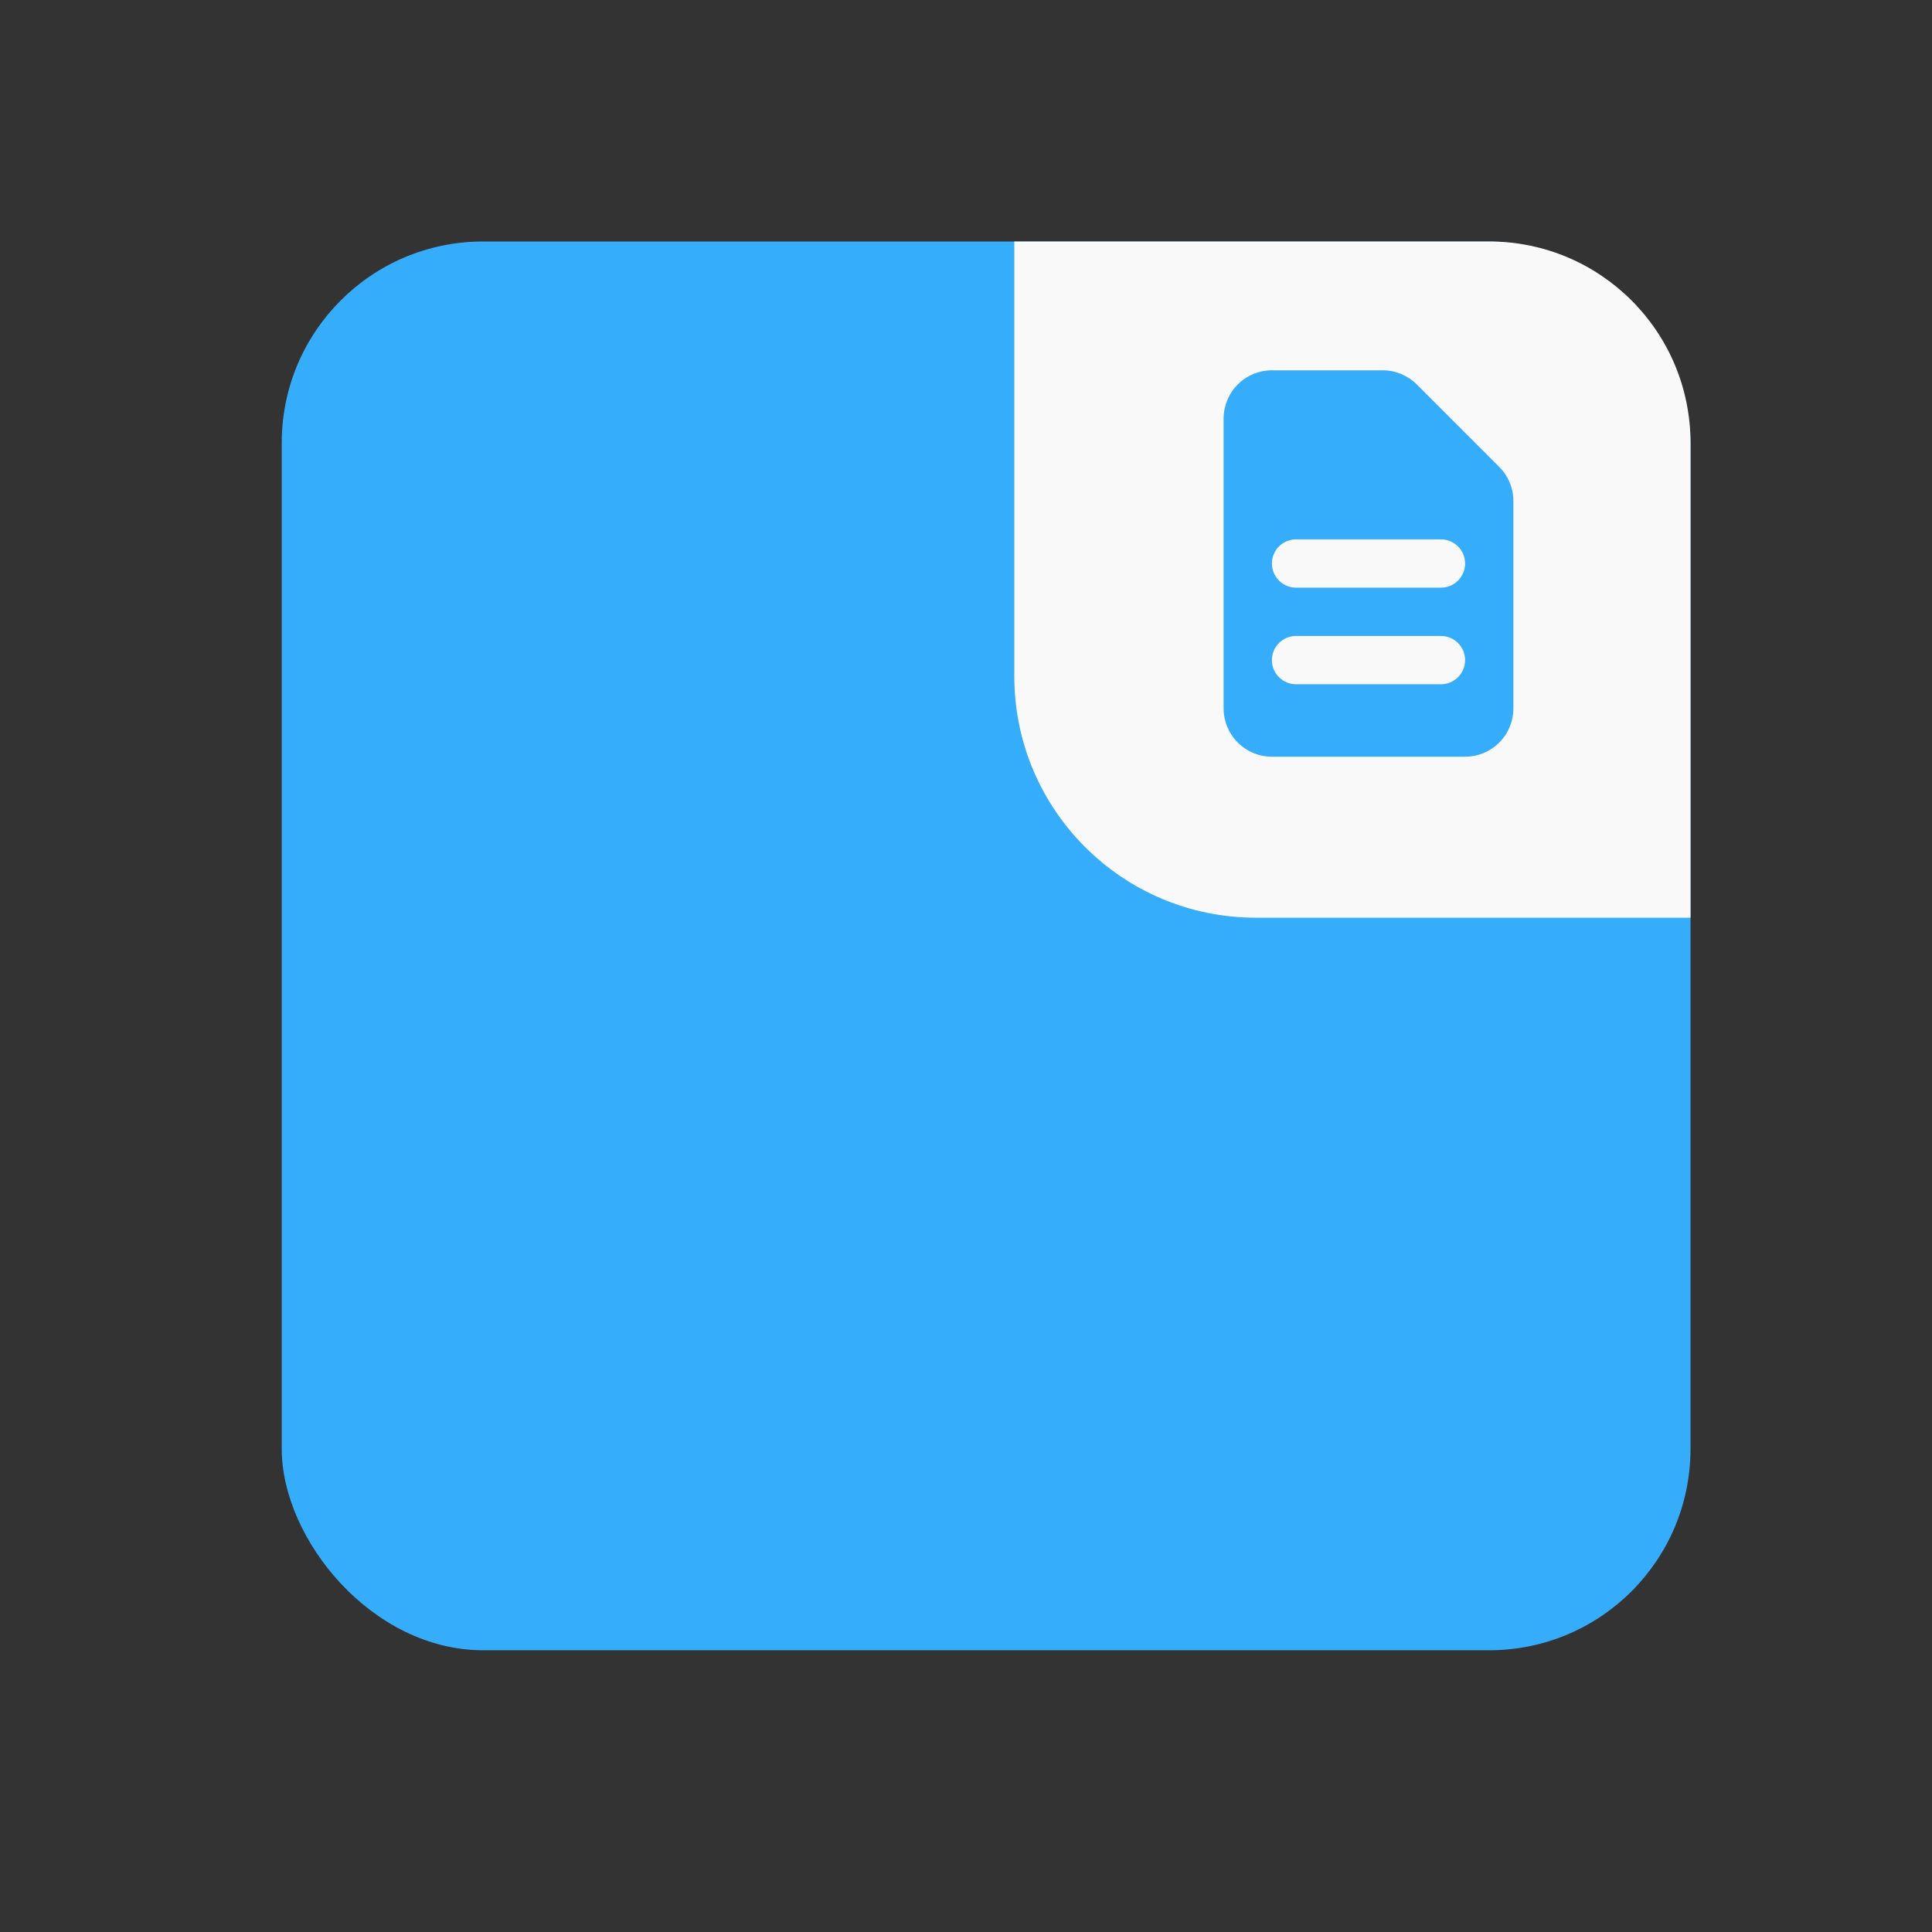 <svg width="48" height="48" viewBox="0 0 48 48" fill="none" xmlns="http://www.w3.org/2000/svg">
<rect x="0" y="0" width="48" height="48" fill="#333333" stroke="none"/>
<rect x="7" y="6" width="35" height="35" rx="5" fill="#36ADFB"/>
<path d="M25.2 6H37C39.761 6 42 8.239 42 11V22.8H31.2C27.886 22.8 25.2 20.114 25.2 16.8V6Z" fill="#F9F9F9"/>
<path fill-rule="evenodd" clip-rule="evenodd" d="M30.4 10.4C30.4 10.082 30.526 9.777 30.752 9.551C30.977 9.326 31.282 9.2 31.6 9.2H34.352C34.67 9.2 34.975 9.327 35.2 9.552L37.248 11.6C37.474 11.825 37.6 12.13 37.6 12.448V17.6C37.6 17.918 37.474 18.224 37.249 18.448C37.023 18.674 36.718 18.8 36.4 18.8H31.6C31.282 18.8 30.977 18.674 30.752 18.448C30.526 18.224 30.4 17.918 30.4 17.6V10.4ZM31.6 14C31.6 13.841 31.663 13.688 31.776 13.576C31.888 13.463 32.041 13.4 32.2 13.4H35.8C35.959 13.4 36.112 13.463 36.224 13.576C36.337 13.688 36.4 13.841 36.4 14C36.4 14.159 36.337 14.312 36.224 14.424C36.112 14.537 35.959 14.6 35.8 14.6H32.2C32.041 14.6 31.888 14.537 31.776 14.424C31.663 14.312 31.6 14.159 31.6 14ZM32.2 15.8C32.041 15.8 31.888 15.863 31.776 15.976C31.663 16.088 31.6 16.241 31.6 16.4C31.6 16.559 31.663 16.712 31.776 16.824C31.888 16.937 32.041 17 32.2 17H35.8C35.959 17 36.112 16.937 36.224 16.824C36.337 16.712 36.4 16.559 36.4 16.4C36.4 16.241 36.337 16.088 36.224 15.976C36.112 15.863 35.959 15.8 35.8 15.8H32.2Z" fill="#36ADFB"/>
</svg>
